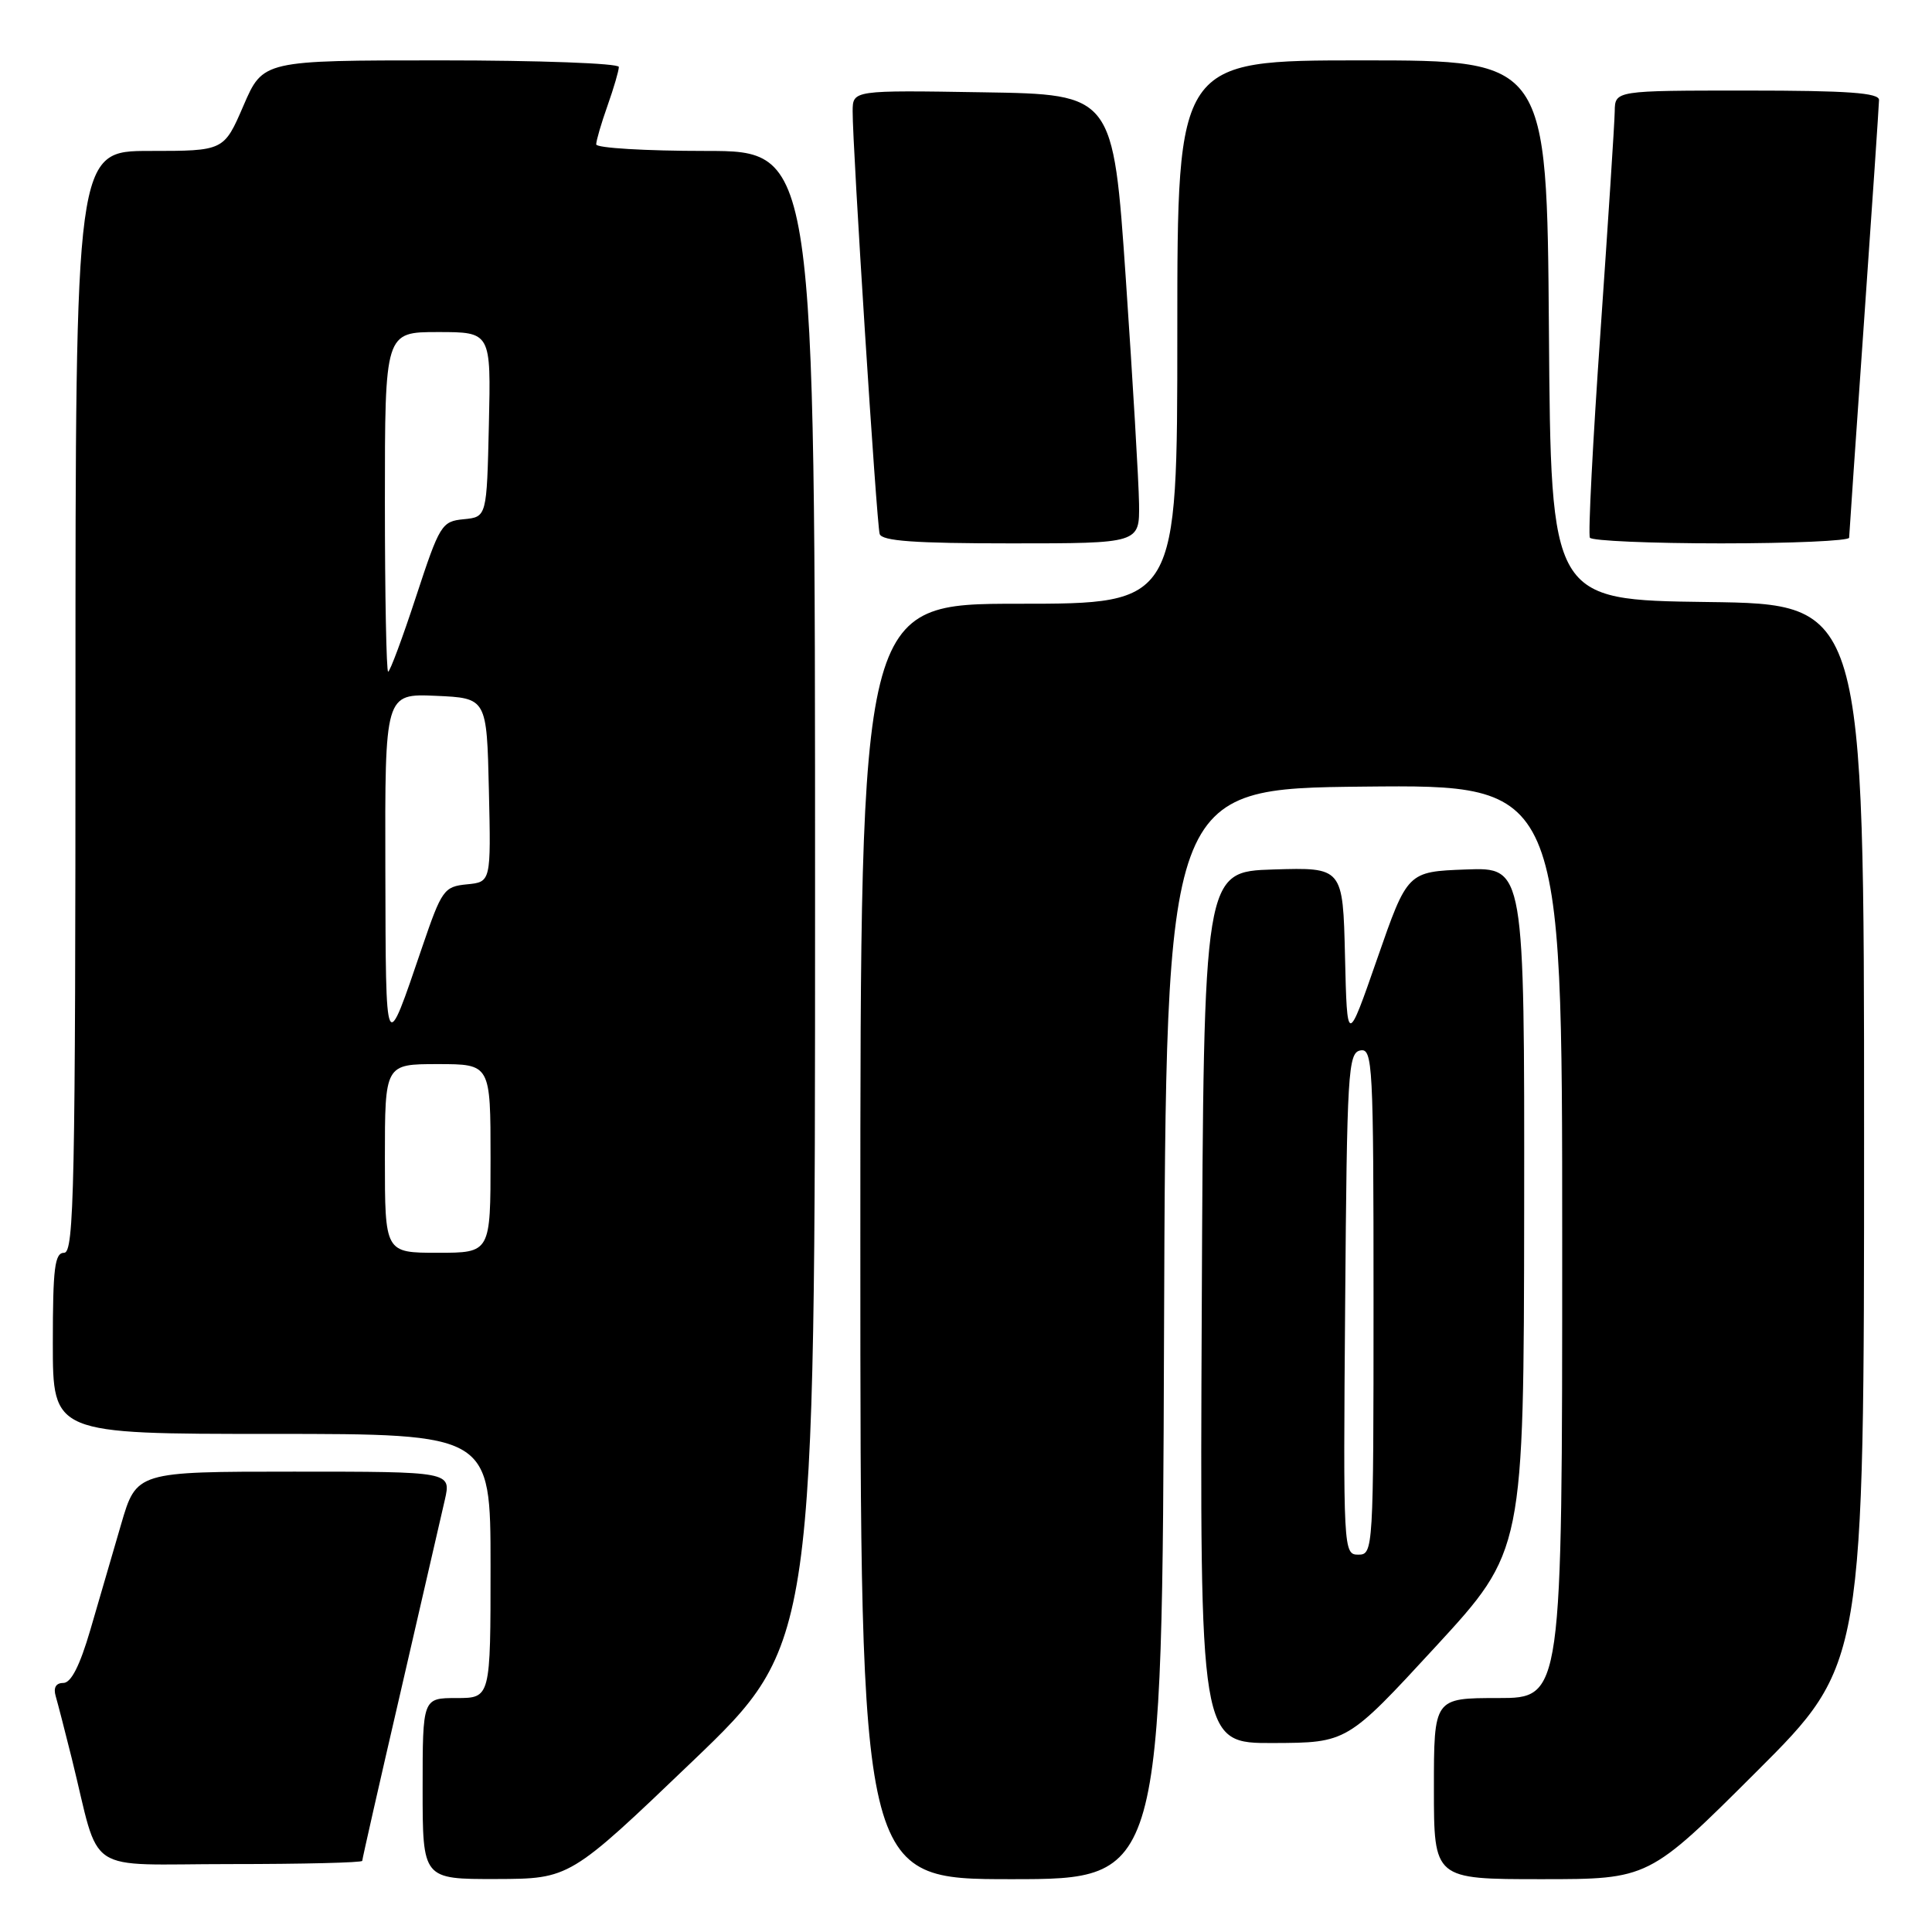 <?xml version="1.0" encoding="UTF-8" standalone="no"?>
<!DOCTYPE svg PUBLIC "-//W3C//DTD SVG 1.1//EN" "http://www.w3.org/Graphics/SVG/1.1/DTD/svg11.dtd" >
<svg xmlns="http://www.w3.org/2000/svg" xmlns:xlink="http://www.w3.org/1999/xlink" version="1.1" viewBox="0 0 256 256">
 <g >
 <path fill="currentColor"
d=" M 91.75 233.39 C 108.00 217.82 108.00 217.82 108.00 118.91 C 108.00 20.00 108.00 20.00 93.50 20.00 C 85.53 20.00 79.00 19.61 79.00 19.13 C 79.00 18.64 79.67 16.34 80.50 14.00 C 81.33 11.66 82.00 9.36 82.00 8.87 C 82.00 8.39 71.39 8.00 58.43 8.00 C 34.85 8.00 34.85 8.00 32.26 14.00 C 29.67 20.00 29.67 20.00 19.84 20.00 C 10.00 20.00 10.00 20.00 10.00 93.00 C 10.00 157.22 9.82 166.00 8.50 166.00 C 7.25 166.00 7.00 168.00 7.00 178.00 C 7.00 190.00 7.00 190.00 36.00 190.00 C 65.00 190.00 65.00 190.00 65.00 207.50 C 65.00 225.00 65.00 225.00 60.50 225.00 C 56.00 225.00 56.00 225.00 56.00 237.00 C 56.00 249.00 56.00 249.00 65.75 248.98 C 75.50 248.95 75.50 248.95 91.75 233.39 Z  M 154.24 176.75 C 154.50 104.50 154.50 104.50 180.75 104.23 C 207.00 103.97 207.00 103.97 207.00 164.48 C 207.00 225.00 207.00 225.00 198.50 225.00 C 190.00 225.00 190.00 225.00 190.00 237.00 C 190.00 249.00 190.00 249.00 204.24 249.00 C 218.47 249.00 218.47 249.00 232.74 234.76 C 247.00 220.53 247.00 220.53 247.00 150.28 C 247.00 80.04 247.00 80.04 226.25 79.77 C 205.50 79.50 205.50 79.50 205.24 43.75 C 204.97 8.00 204.97 8.00 180.49 8.00 C 156.00 8.00 156.00 8.00 156.00 44.00 C 156.00 80.00 156.00 80.00 135.00 80.00 C 114.00 80.00 114.00 80.00 114.00 164.50 C 114.00 249.00 114.00 249.00 133.99 249.00 C 153.99 249.00 153.99 249.00 154.24 176.75 Z  M 48.00 246.57 C 48.00 246.33 50.27 236.32 53.05 224.32 C 55.82 212.32 58.47 200.81 58.94 198.75 C 59.79 195.00 59.79 195.00 38.94 195.00 C 18.08 195.00 18.08 195.00 16.04 202.00 C 14.92 205.85 13.08 212.15 11.96 216.00 C 10.58 220.71 9.42 223.00 8.39 223.00 C 7.41 223.00 7.05 223.62 7.38 224.75 C 7.66 225.71 8.62 229.43 9.51 233.00 C 13.41 248.74 10.80 247.00 30.54 247.00 C 40.14 247.00 48.00 246.81 48.00 246.57 Z  M 190.21 218.21 C 201.91 205.50 201.91 205.50 201.96 160.21 C 202.00 114.92 202.00 114.92 194.25 115.21 C 186.50 115.50 186.50 115.50 182.50 127.00 C 178.50 138.50 178.50 138.50 178.22 126.71 C 177.94 114.93 177.94 114.93 168.72 115.21 C 159.50 115.50 159.50 115.50 159.24 173.25 C 158.98 231.00 158.98 231.00 168.74 230.96 C 178.50 230.92 178.50 230.92 190.21 218.21 Z  M 150.93 66.75 C 150.89 63.86 150.10 50.48 149.18 37.00 C 147.50 12.50 147.50 12.50 130.25 12.23 C 113.00 11.95 113.00 11.95 112.98 14.73 C 112.95 19.25 116.15 69.39 116.56 70.75 C 116.84 71.69 121.21 72.00 133.97 72.00 C 151.00 72.00 151.00 72.00 150.93 66.75 Z  M 245.02 71.25 C 245.03 70.84 245.92 57.90 247.00 42.50 C 248.08 27.10 248.97 13.94 248.98 13.25 C 249.00 12.30 244.84 12.00 231.50 12.00 C 214.00 12.00 214.00 12.00 213.96 14.75 C 213.94 16.26 213.08 29.42 212.07 44.00 C 211.05 58.58 210.42 70.84 210.67 71.25 C 210.92 71.66 218.74 72.00 228.06 72.00 C 237.38 72.00 245.01 71.66 245.02 71.25 Z  M 51.00 153.50 C 51.00 141.00 51.00 141.00 58.00 141.00 C 65.00 141.00 65.00 141.00 65.00 153.50 C 65.00 166.00 65.00 166.00 58.00 166.00 C 51.00 166.00 51.00 166.00 51.00 153.50 Z  M 51.06 115.20 C 51.00 91.91 51.00 91.91 57.75 92.20 C 64.50 92.50 64.50 92.50 64.78 104.68 C 65.06 116.87 65.06 116.87 61.86 117.18 C 58.83 117.48 58.53 117.91 55.94 125.50 C 50.99 140.02 51.13 140.32 51.06 115.20 Z  M 51.00 66.50 C 51.00 44.00 51.00 44.00 58.03 44.00 C 65.06 44.00 65.06 44.00 64.78 56.25 C 64.50 68.50 64.50 68.50 61.45 68.80 C 58.52 69.08 58.26 69.52 55.13 79.05 C 53.34 84.52 51.67 89.00 51.43 89.00 C 51.20 89.00 51.00 78.88 51.00 66.50 Z  M 178.24 172.76 C 178.48 142.03 178.63 139.50 180.25 139.19 C 181.89 138.87 182.00 140.99 182.00 172.43 C 182.00 205.41 181.96 206.00 179.99 206.00 C 178.00 206.00 177.98 205.49 178.24 172.76 Z "/>
</g>
</svg>